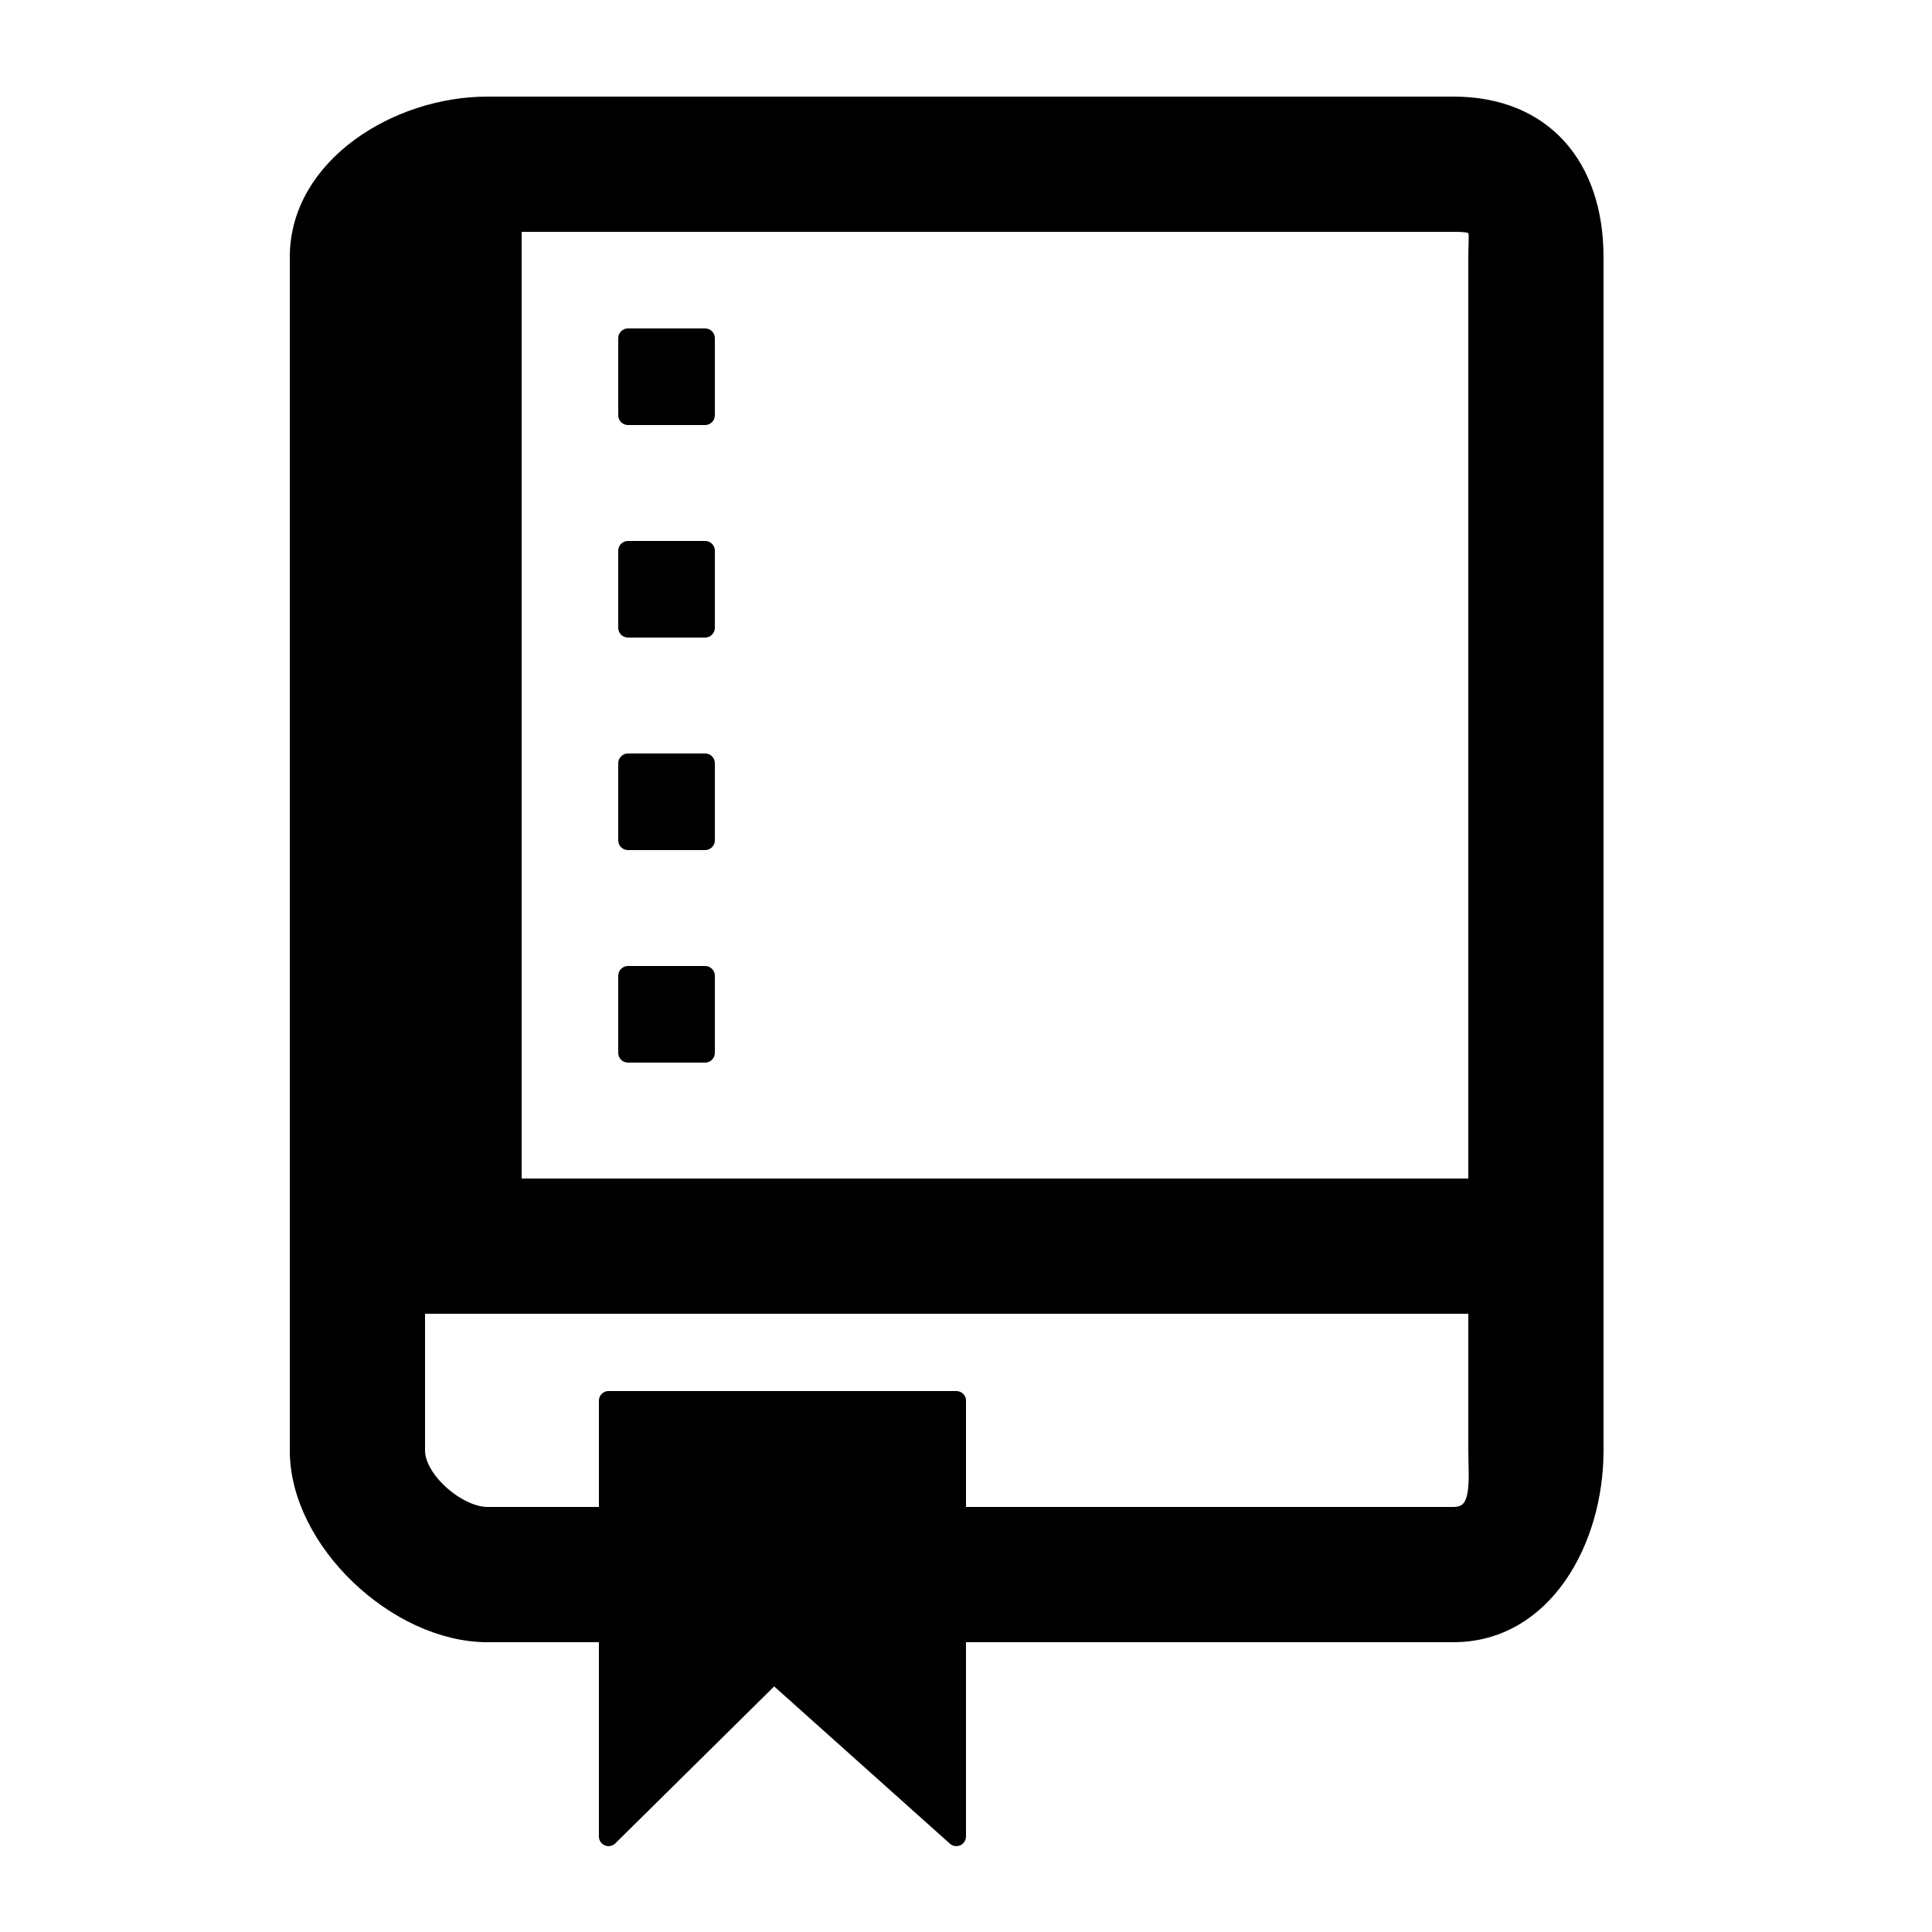 <?xml version="1.0" encoding="UTF-8"?>
<svg version="1.1" viewBox="0 0 100 100" xmlns="http://www.w3.org/2000/svg" height="20" width="20">
 <g>
  <path d="m75.23 5.5h-50c-4.648 0-9.73 3.152-9.73 7.801v61.785c0 4.644 5.082 9.414 9.73 9.414h6.269v10.555l8.555-8.453 9.445 8.453v-10.555h25.73c4.644 0 7.269-4.769 7.269-9.414v-61.785c0-4.648-2.621-7.801-7.269-7.801zm1.27 7.801v48.199h-50v-50h48.73c1.551 0 1.27 0.254 1.27 1.801zm-1.27 65.199h-25.73v-6h-18v6h-6.269c-1.551 0-3.731-1.863-3.731-3.414v-7.586h55v7.586c0 1.551 0.281 3.414-1.27 3.414zm0 0" stroke="#000" stroke-linecap="round" stroke-linejoin="round" stroke-miterlimit="10"/>
  <path d="m37 17.5c0-0.273-0.227-0.5-0.5-0.5h-4c-0.273 0-0.5 0.227-0.5 0.5v4c0 0.273 0.227 0.5 0.5 0.5h4c0.273 0 0.5-0.227 0.5-0.5z"/>
  <path d="m37 28.5c0-0.273-0.227-0.5-0.5-0.5h-4c-0.273 0-0.5 0.227-0.5 0.5v4c0 0.273 0.227 0.5 0.5 0.5h4c0.273 0 0.5-0.227 0.5-0.5z"/>
  <path d="m37 39.5c0-0.273-0.227-0.5-0.5-0.5h-4c-0.273 0-0.5 0.227-0.5 0.5v4c0 0.273 0.227 0.5 0.5 0.5h4c0.273 0 0.5-0.227 0.5-0.5z"/>
  <path d="m37 50.5c0-0.273-0.227-0.5-0.5-0.5h-4c-0.273 0-0.5 0.227-0.5 0.5v4c0 0.273 0.227 0.5 0.5 0.5h4c0.273 0 0.5-0.227 0.5-0.5z"/>
 </g>
</svg>
